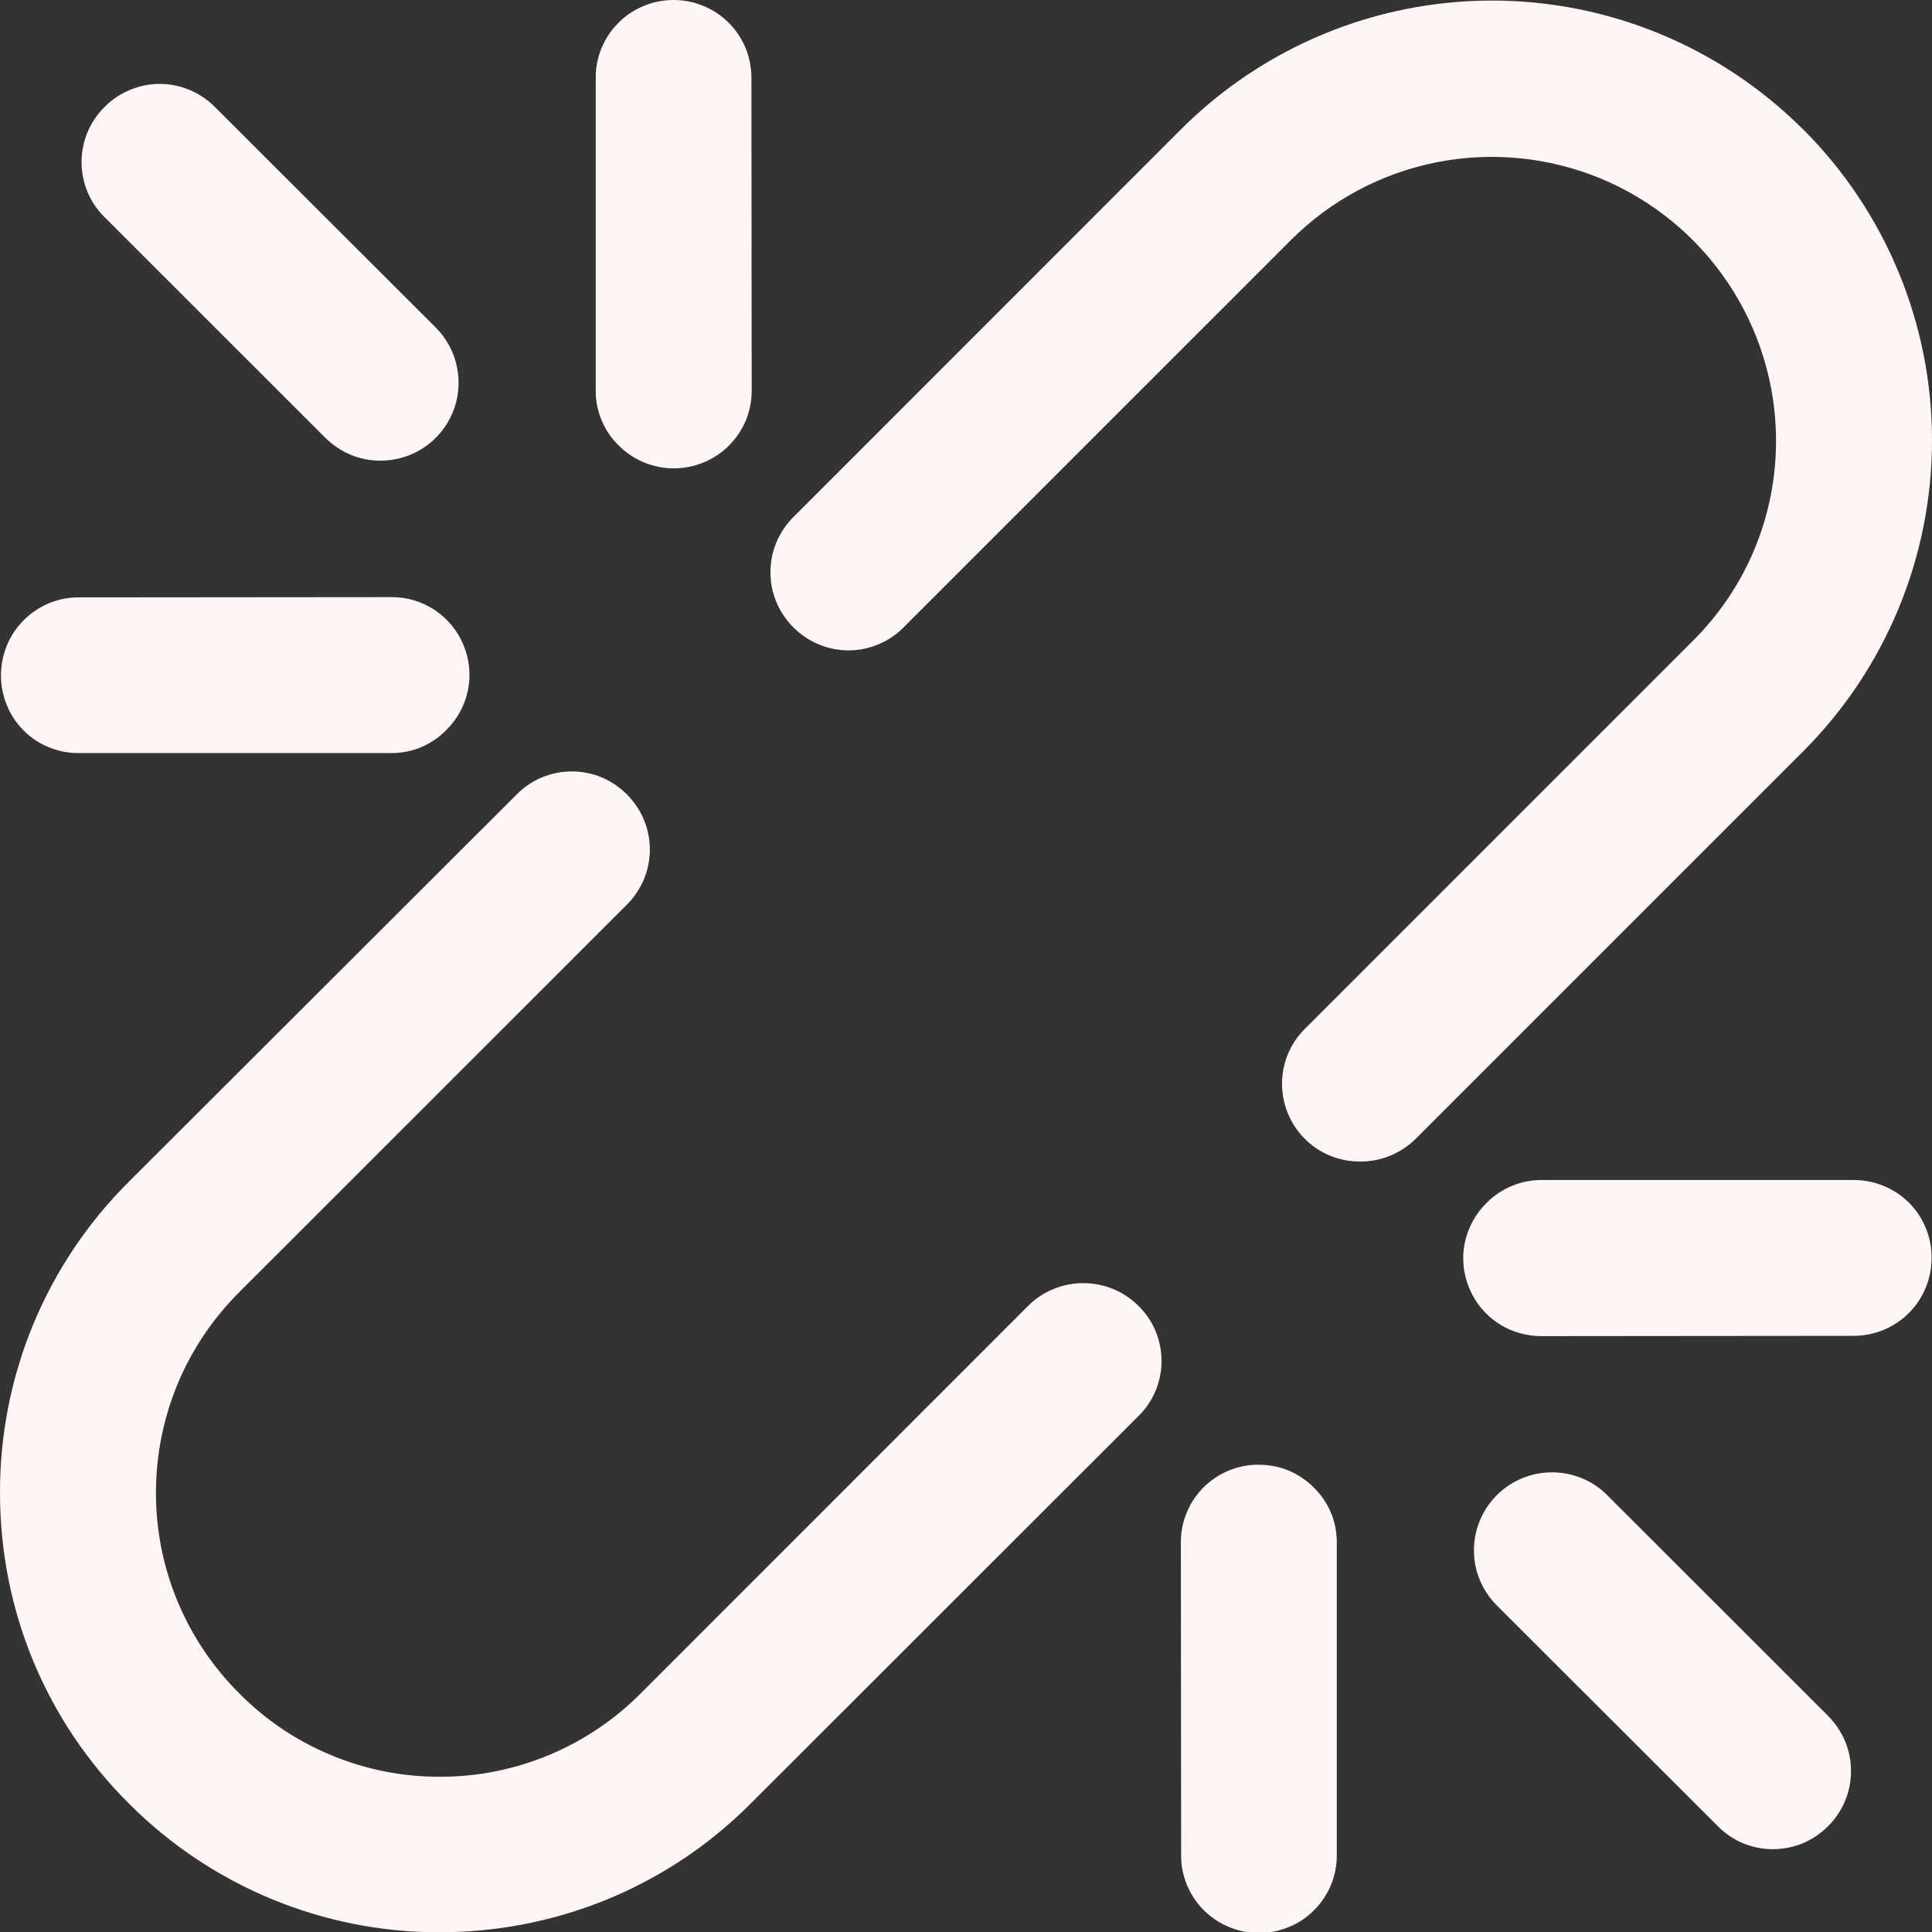 <svg width="14" height="14" viewBox="0 0 14 14" fill="none" xmlns="http://www.w3.org/2000/svg">
<rect x="0" y="0" width="14" height="14" fill="#333333" stroke="none"/>
<path d="M13.066 0.938C12.468 0.34 11.657 0.004 10.812 0.004C9.966 0.004 9.155 0.34 8.557 0.938L5.749 3.747C5.697 3.799 5.655 3.862 5.626 3.93C5.597 3.999 5.583 4.072 5.583 4.147C5.583 4.221 5.597 4.294 5.626 4.363C5.655 4.432 5.697 4.494 5.749 4.546C5.802 4.599 5.864 4.641 5.932 4.669C6.001 4.698 6.075 4.713 6.149 4.713C6.223 4.713 6.297 4.698 6.365 4.669C6.434 4.641 6.496 4.599 6.548 4.546L9.357 1.737C9.645 1.45 10.011 1.255 10.41 1.176C10.809 1.097 11.222 1.138 11.598 1.293C11.974 1.449 12.295 1.712 12.521 2.049C12.748 2.387 12.869 2.784 12.87 3.191C12.87 3.74 12.656 4.257 12.266 4.645L9.458 7.453C9.378 7.531 9.323 7.632 9.301 7.742C9.279 7.852 9.29 7.966 9.333 8.07C9.376 8.174 9.449 8.262 9.542 8.324C9.636 8.386 9.746 8.418 9.859 8.417C10.008 8.417 10.152 8.358 10.259 8.252L13.068 5.443C13.665 4.845 14 4.035 14 3.19C14 2.345 13.664 1.535 13.067 0.938H13.066ZM4.882 3.394C4.956 3.394 5.03 3.379 5.099 3.351C5.167 3.323 5.23 3.281 5.282 3.229C5.335 3.176 5.376 3.114 5.405 3.046C5.433 2.977 5.447 2.904 5.447 2.829L5.445 0.564C5.445 0.49 5.431 0.417 5.403 0.348C5.374 0.28 5.333 0.217 5.28 0.165C5.228 0.112 5.166 0.071 5.097 0.043C5.029 0.014 4.955 -0 4.881 1.58441e-06C4.807 -0 4.733 0.014 4.665 0.043C4.596 0.071 4.534 0.112 4.482 0.165C4.429 0.217 4.388 0.28 4.359 0.348C4.331 0.417 4.316 0.49 4.317 0.564V2.831C4.316 2.905 4.331 2.978 4.36 3.046C4.388 3.115 4.43 3.176 4.483 3.228C4.536 3.281 4.598 3.322 4.667 3.351C4.735 3.379 4.809 3.394 4.883 3.394H4.882ZM11.644 10.832C11.592 10.78 11.53 10.739 11.461 10.711C11.393 10.683 11.32 10.669 11.246 10.669C11.134 10.669 11.025 10.702 10.932 10.764C10.839 10.826 10.767 10.914 10.724 11.017C10.681 11.12 10.67 11.234 10.691 11.344C10.713 11.453 10.767 11.554 10.846 11.633L12.448 13.233C12.5 13.286 12.562 13.328 12.631 13.357C12.699 13.385 12.773 13.4 12.847 13.4C12.921 13.4 12.995 13.385 13.064 13.357C13.132 13.328 13.194 13.286 13.247 13.233C13.3 13.181 13.341 13.119 13.37 13.05C13.399 12.982 13.413 12.908 13.413 12.834C13.413 12.76 13.399 12.686 13.37 12.617C13.341 12.549 13.3 12.487 13.247 12.434L11.644 10.832ZM13.434 8.551H11.167C11.093 8.551 11.02 8.566 10.952 8.595C10.884 8.624 10.822 8.666 10.77 8.719C10.691 8.797 10.637 8.898 10.614 9.007C10.592 9.116 10.603 9.23 10.646 9.333C10.688 9.437 10.761 9.525 10.853 9.587C10.946 9.649 11.055 9.682 11.167 9.682L13.433 9.68C13.507 9.68 13.58 9.665 13.649 9.637C13.717 9.609 13.78 9.567 13.832 9.515C13.885 9.462 13.926 9.4 13.954 9.332C13.983 9.263 13.997 9.19 13.997 9.116C13.998 9.041 13.983 8.968 13.955 8.899C13.927 8.831 13.886 8.768 13.834 8.716C13.781 8.663 13.719 8.622 13.65 8.594C13.582 8.565 13.508 8.551 13.434 8.551ZM9.121 10.614C9.047 10.613 8.973 10.628 8.905 10.656C8.836 10.684 8.774 10.726 8.721 10.778C8.669 10.831 8.627 10.893 8.599 10.962C8.571 11.03 8.556 11.104 8.557 11.178L8.559 13.443C8.558 13.517 8.573 13.59 8.601 13.659C8.629 13.727 8.671 13.79 8.723 13.842C8.776 13.895 8.838 13.936 8.907 13.964C8.975 13.993 9.049 14.007 9.123 14.007C9.197 14.007 9.27 13.993 9.339 13.964C9.408 13.936 9.47 13.895 9.522 13.842C9.575 13.79 9.616 13.727 9.645 13.659C9.673 13.59 9.687 13.517 9.687 13.443V11.176C9.687 11.102 9.673 11.029 9.644 10.96C9.615 10.892 9.573 10.831 9.52 10.779C9.468 10.726 9.406 10.685 9.337 10.656C9.269 10.628 9.195 10.614 9.121 10.614ZM7.45 9.463L4.642 12.272C4.452 12.463 4.225 12.615 3.975 12.719C3.726 12.822 3.458 12.876 3.188 12.875C2.918 12.876 2.65 12.823 2.401 12.719C2.151 12.616 1.925 12.464 1.735 12.272C1.543 12.081 1.391 11.855 1.287 11.605C1.183 11.356 1.13 11.088 1.13 10.818C1.13 10.548 1.183 10.28 1.286 10.031C1.39 9.781 1.542 9.555 1.733 9.364L4.543 6.555C4.595 6.503 4.637 6.441 4.666 6.372C4.694 6.304 4.709 6.23 4.709 6.156C4.709 6.082 4.694 6.008 4.666 5.94C4.637 5.871 4.595 5.809 4.543 5.757C4.49 5.704 4.428 5.662 4.36 5.633C4.291 5.605 4.218 5.59 4.143 5.59C4.069 5.59 3.995 5.605 3.927 5.633C3.858 5.662 3.796 5.704 3.744 5.757L0.934 8.563C0.637 8.858 0.402 9.209 0.241 9.596C0.081 9.983 -0.001 10.398 1.06788e-05 10.817C1.06788e-05 11.667 0.331 12.469 0.934 13.069C1.23 13.366 1.581 13.601 1.968 13.761C2.354 13.921 2.769 14.003 3.187 14.002C4.003 14.002 4.821 13.691 5.44 13.069L8.25 10.261C8.303 10.209 8.345 10.147 8.374 10.078C8.402 10.01 8.417 9.936 8.417 9.862C8.417 9.788 8.402 9.714 8.374 9.646C8.345 9.577 8.303 9.515 8.25 9.463C8.144 9.357 8 9.298 7.85 9.298C7.7 9.298 7.556 9.357 7.45 9.463ZM2.36 3.175C2.472 3.284 2.613 3.339 2.758 3.338C2.87 3.338 2.979 3.305 3.072 3.243C3.165 3.181 3.237 3.093 3.28 2.99C3.323 2.887 3.334 2.773 3.312 2.664C3.291 2.554 3.237 2.453 3.158 2.374L1.557 0.775C1.504 0.722 1.442 0.68 1.374 0.652C1.305 0.623 1.232 0.608 1.157 0.608C1.083 0.608 1.009 0.623 0.941 0.652C0.872 0.68 0.81 0.722 0.758 0.775C0.705 0.827 0.663 0.89 0.634 0.958C0.606 1.027 0.591 1.1 0.591 1.175C0.591 1.249 0.606 1.322 0.634 1.391C0.663 1.46 0.705 1.522 0.758 1.574L2.36 3.175H2.36ZM0.57 5.457H2.837C2.911 5.457 2.984 5.443 3.053 5.414C3.121 5.385 3.182 5.343 3.234 5.29C3.314 5.212 3.368 5.111 3.391 5.002C3.413 4.892 3.402 4.779 3.359 4.675C3.317 4.572 3.244 4.483 3.151 4.421C3.058 4.359 2.949 4.326 2.837 4.327L0.572 4.329C0.497 4.328 0.424 4.343 0.355 4.371C0.287 4.4 0.225 4.441 0.172 4.494C0.12 4.546 0.078 4.608 0.05 4.677C0.022 4.745 0.007 4.819 0.007 4.893C0.007 4.967 0.021 5.041 0.049 5.109C0.077 5.178 0.118 5.24 0.171 5.293C0.223 5.346 0.285 5.387 0.354 5.415C0.423 5.443 0.496 5.458 0.57 5.457H0.57Z" fill="#FFF5F5"/>
</svg>
